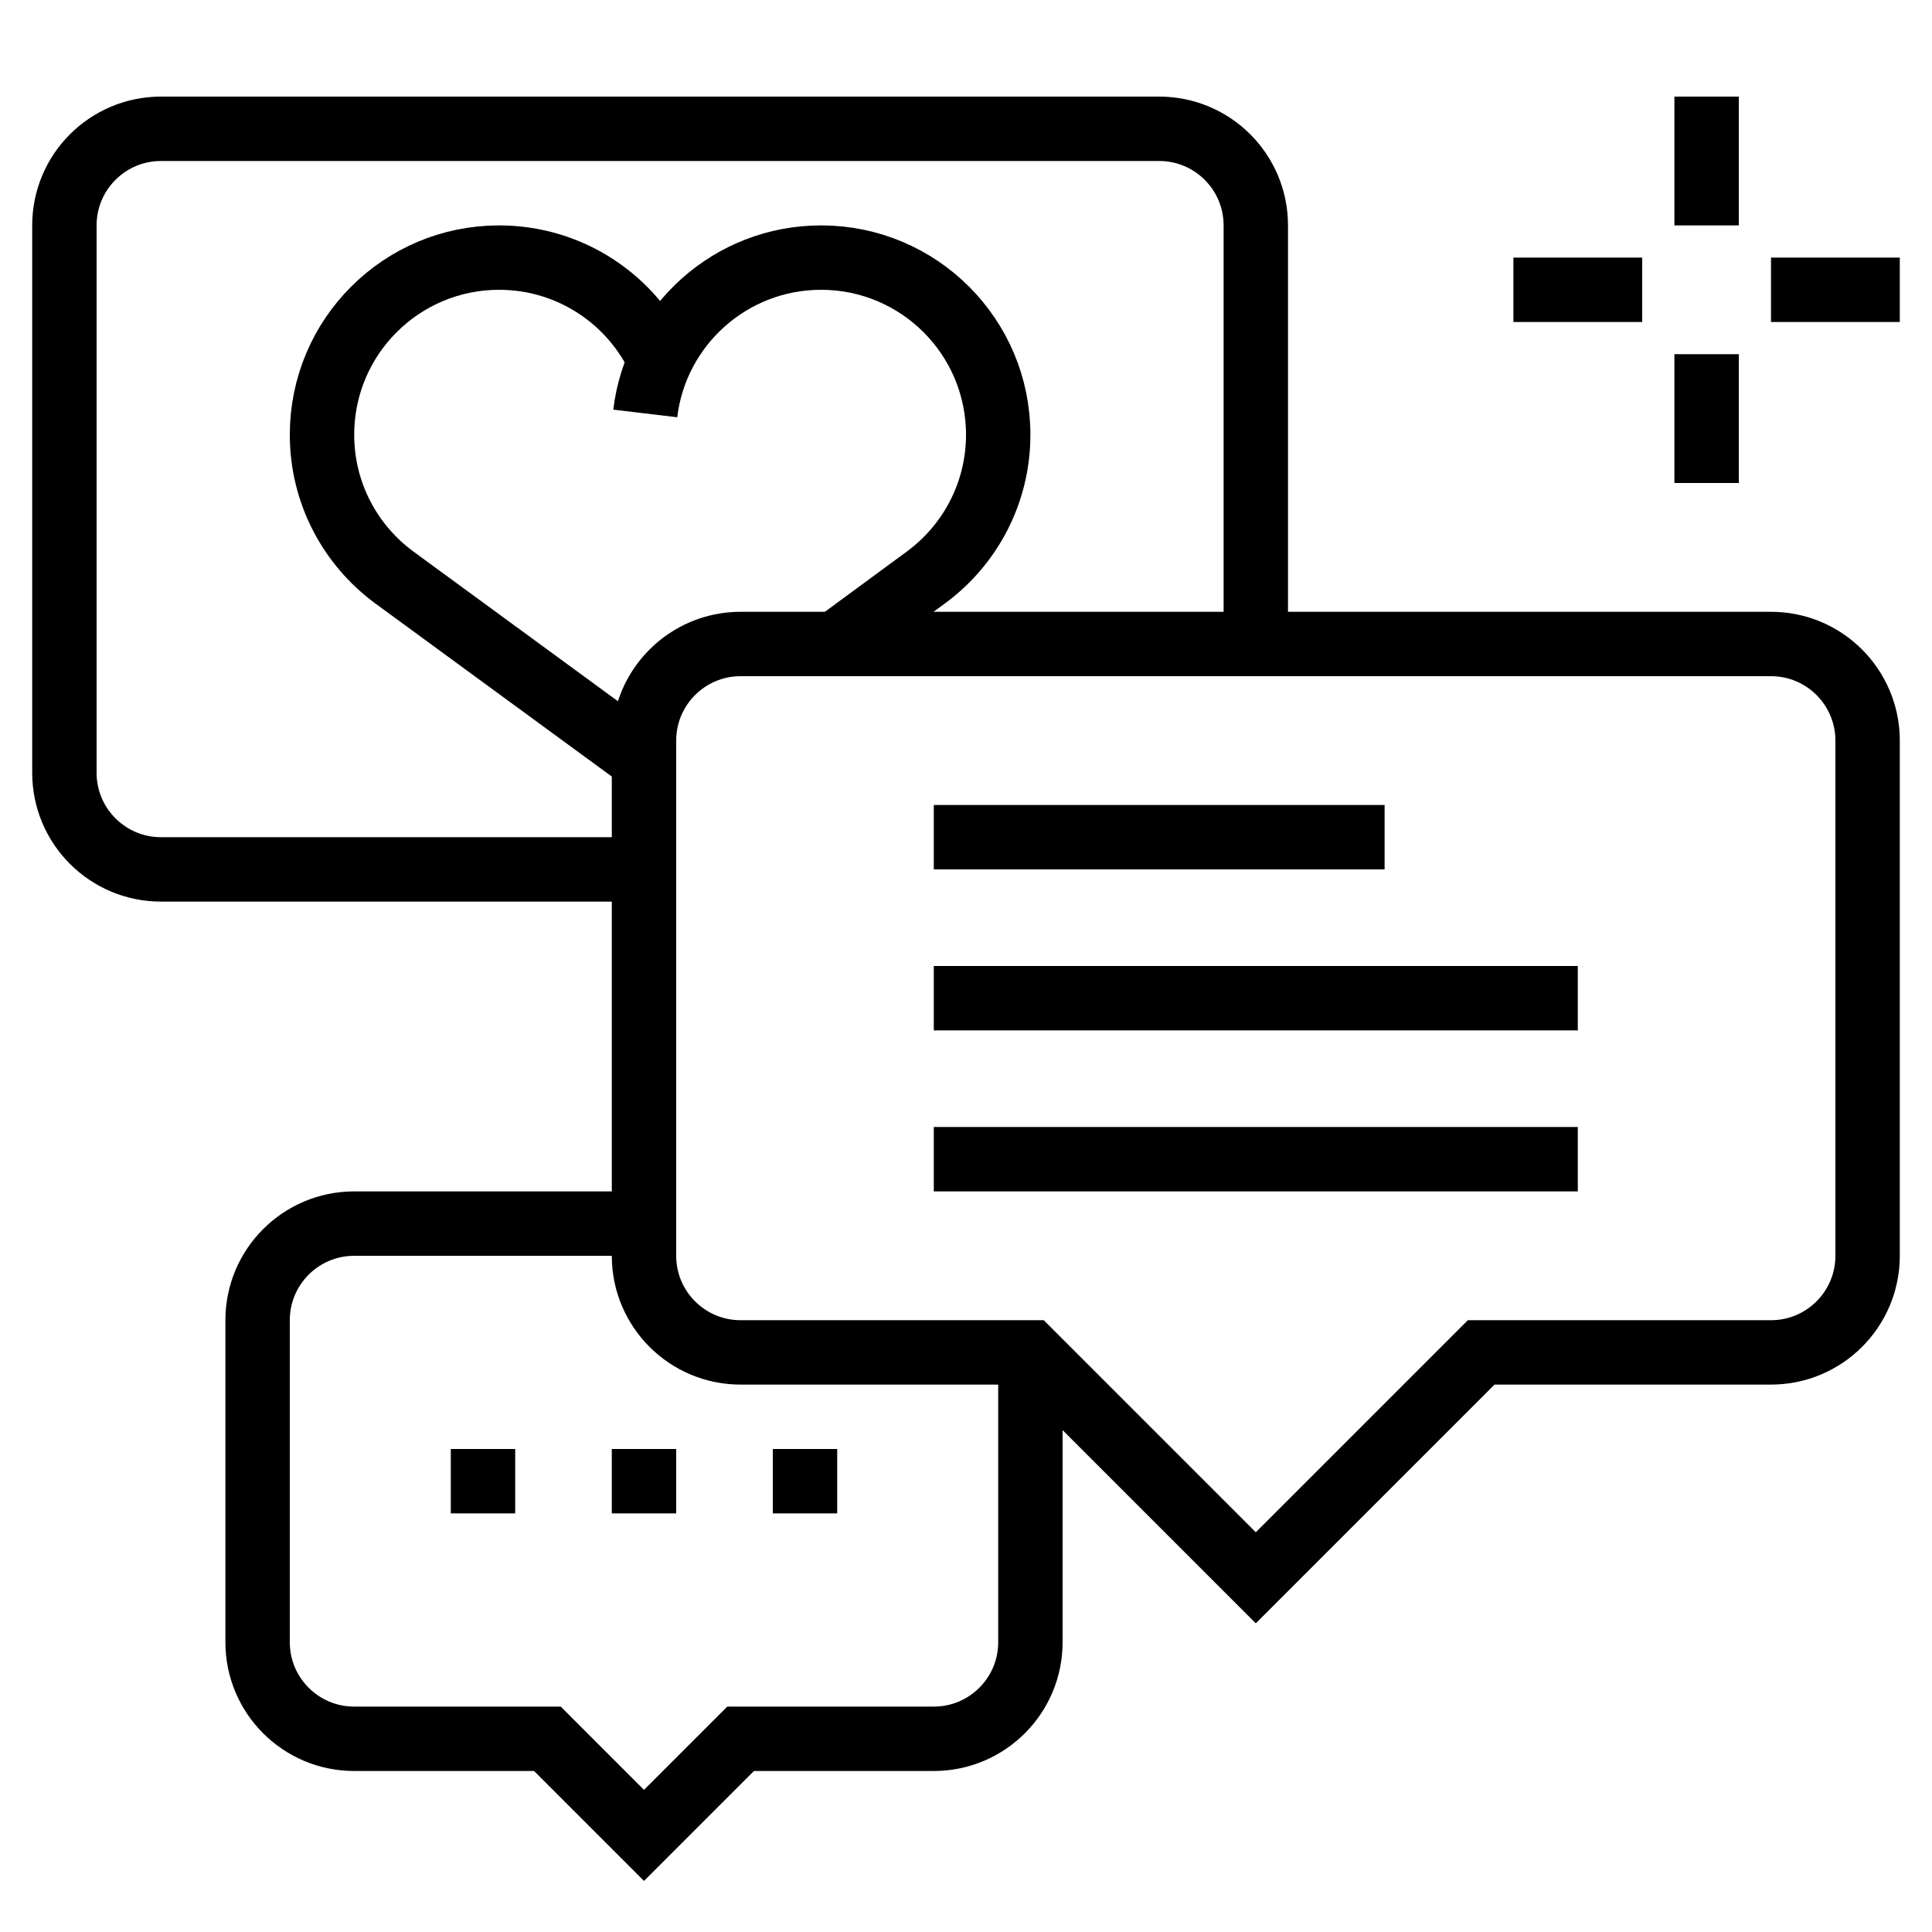 <svg width="60" height="60" viewBox="0 0 60 60" fill="none" xmlns="http://www.w3.org/2000/svg">
<path d="M20 38H11C9.343 38 8 39.343 8 41V51C8 52.657 9.343 54 11 54H17L20 57L23 54H29C30.657 54 32 52.657 32 51V42" stroke="black" stroke-width="2" stroke-miterlimit="10"/>
<path d="M21 45H19V47H21V45Z" fill="black"/>
<path d="M26 45H24V47H26V45Z" fill="black"/>
<path d="M16 45H14V47H16V45Z" fill="black"/>
<path d="M46 42H55C56.657 42 58 40.657 58 39V23C58 21.343 56.657 20 55 20H23C21.343 20 20 21.343 20 23V39C20 40.657 21.343 42 23 42H32L39 49L46 42Z" stroke="black" stroke-width="2" stroke-miterlimit="10"/>
<path d="M47 9H51" stroke="black" stroke-width="2" stroke-miterlimit="10"/>
<path d="M55 9H59" stroke="black" stroke-width="2" stroke-miterlimit="10"/>
<path d="M53 11V15" stroke="black" stroke-width="2" stroke-miterlimit="10"/>
<path d="M53 3V7" stroke="black" stroke-width="2" stroke-miterlimit="10"/>
<path d="M29 31H49" stroke="black" stroke-width="2" stroke-miterlimit="10"/>
<path d="M29 36H49" stroke="black" stroke-width="2" stroke-miterlimit="10"/>
<path d="M29 26H43" stroke="black" stroke-width="2" stroke-miterlimit="10"/>
<path d="M39 20V7C39 5.343 37.657 4 36 4H5C3.343 4 2 5.343 2 7V24C2 25.657 3.343 27 5 27H20" stroke="black" stroke-width="2" stroke-miterlimit="10"/>
<path d="M25.946 20L28.756 17.933C30.117 16.932 31 15.319 31 13.5C31 10.462 28.538 8 25.5 8C22.686 8 20.365 10.114 20.039 12.84" stroke="black" stroke-width="2" stroke-miterlimit="10"/>
<path d="M20.5 11.206C19.631 9.314 17.719 8 15.5 8C12.462 8 10 10.462 10 13.5C10 15.32 10.884 16.933 12.246 17.934L20 23.609" stroke="black" stroke-width="2" stroke-miterlimit="10"/>
</svg>
